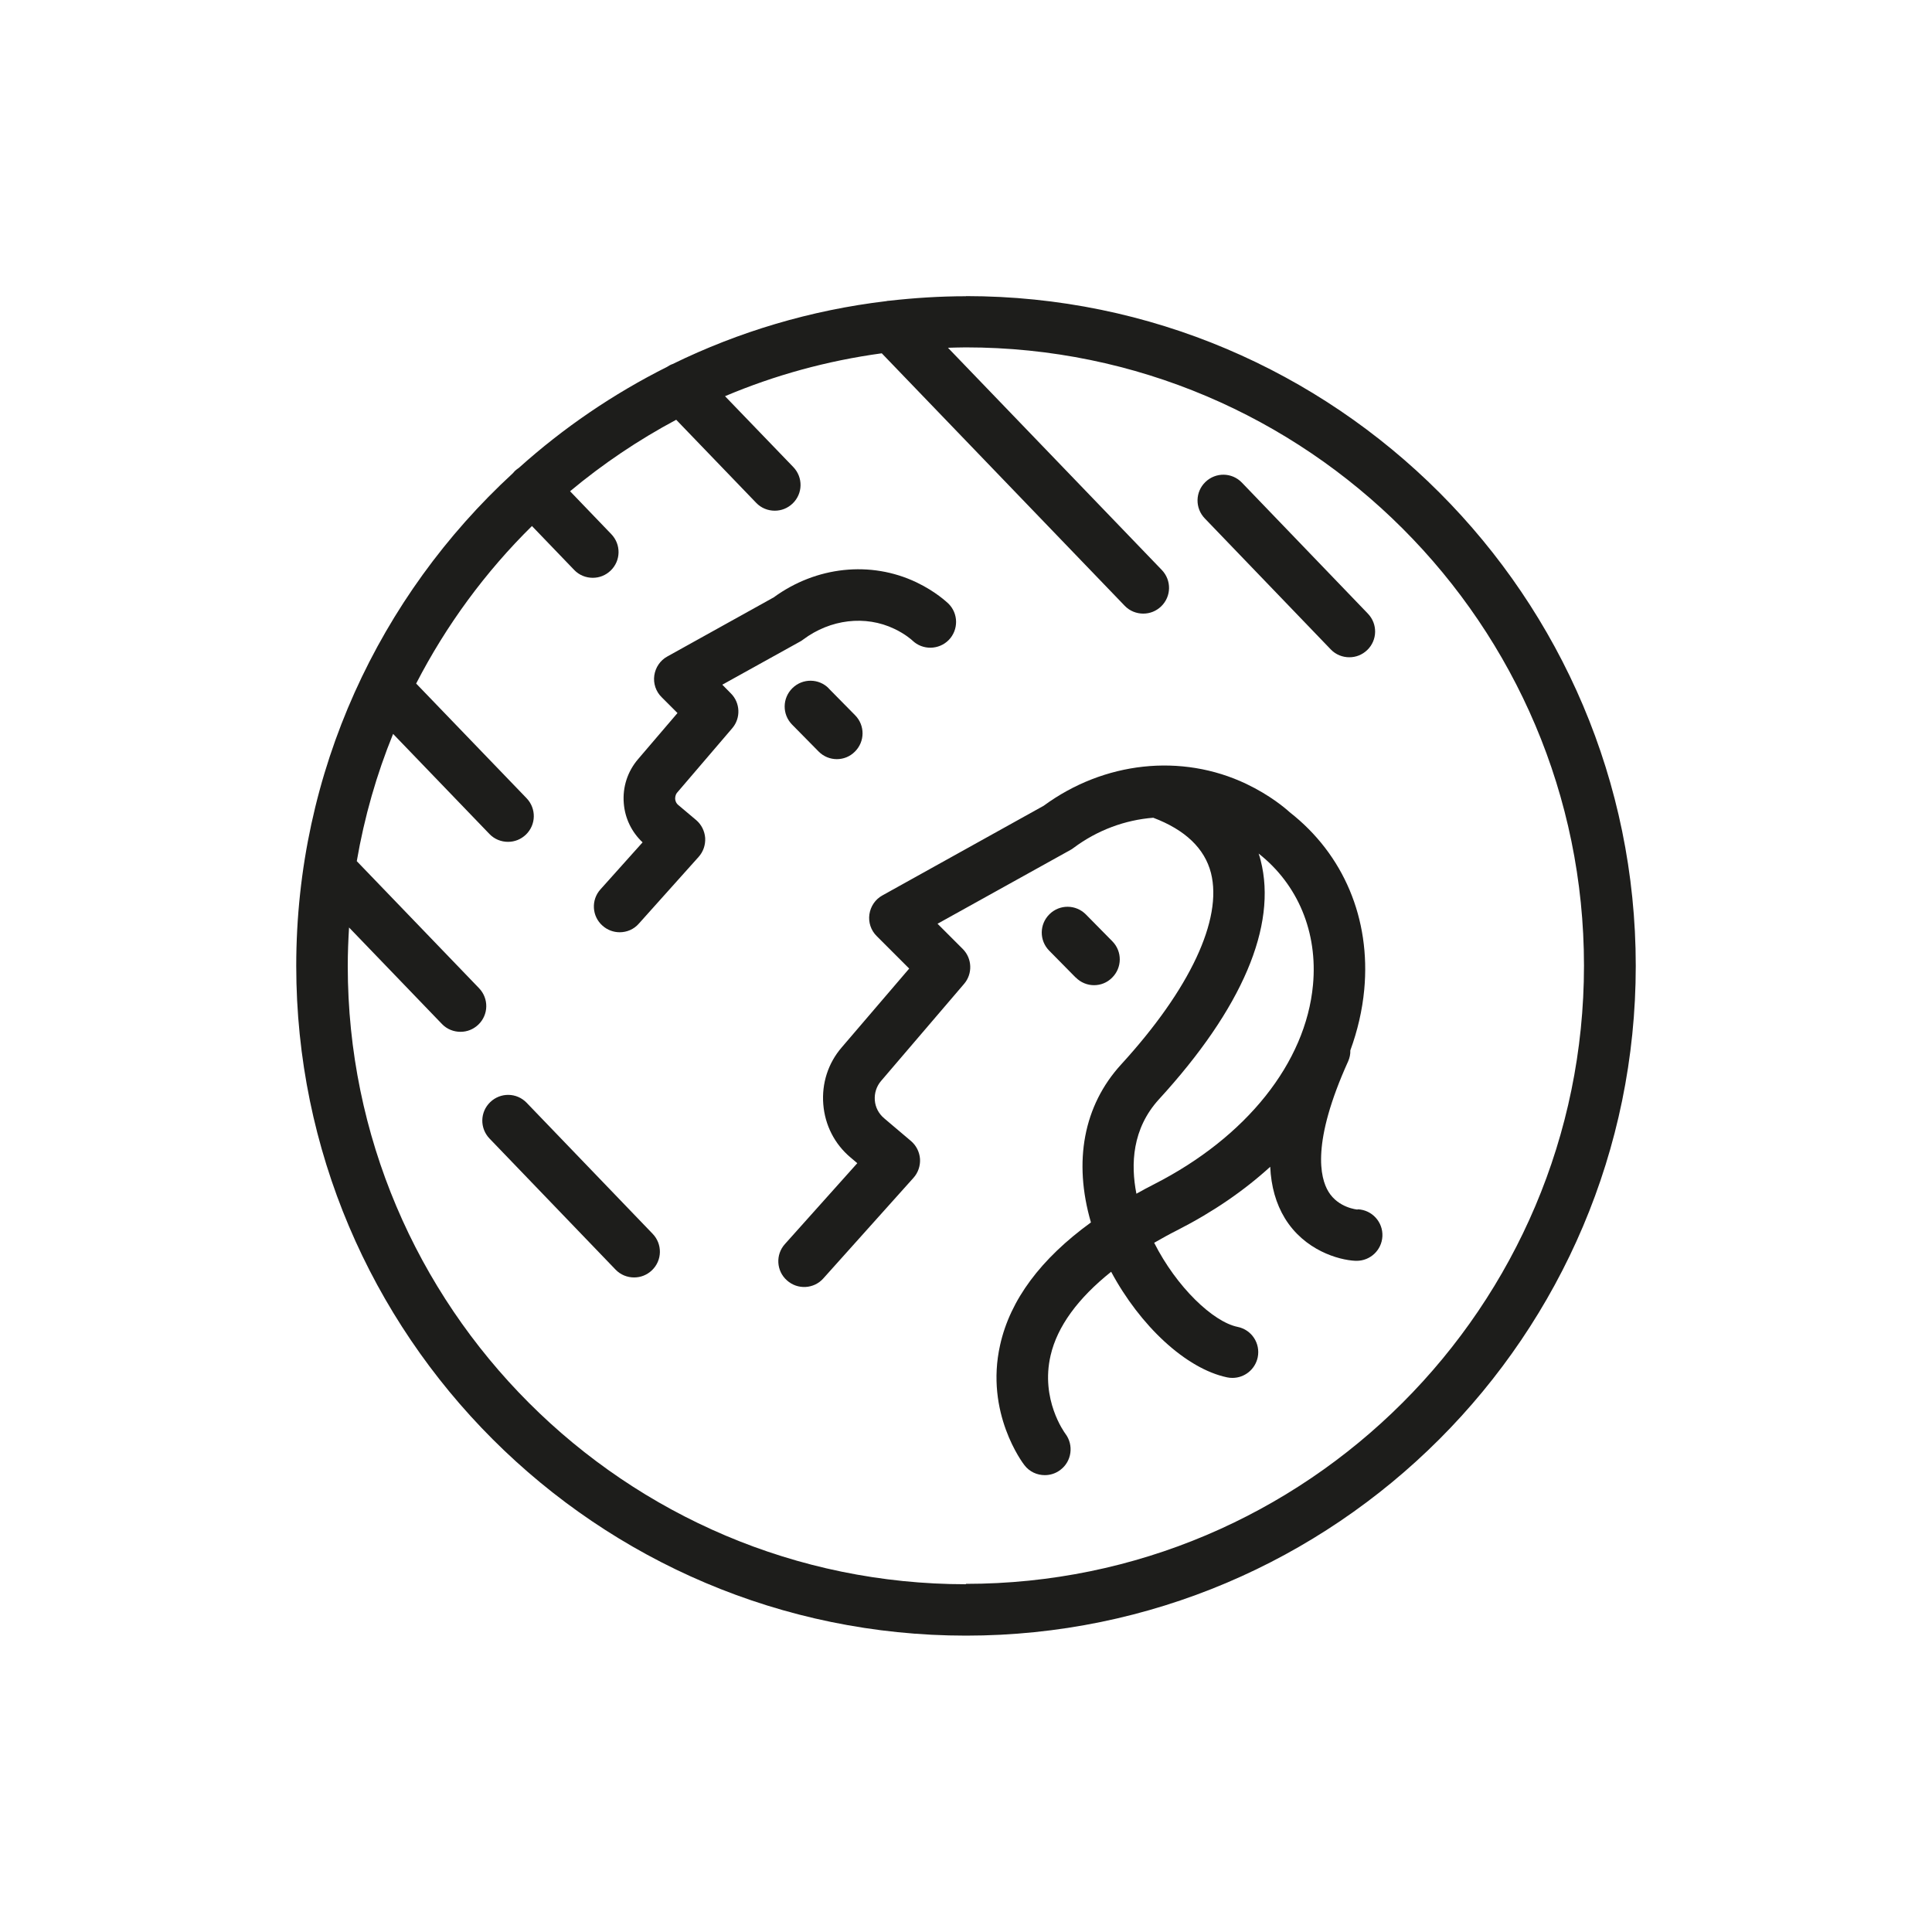 <?xml version="1.0" encoding="UTF-8"?>
<svg id="icons" xmlns="http://www.w3.org/2000/svg" viewBox="0 0 150 150">
  <defs>
    <style>
      .cls-1 {
        fill: #1d1d1b;
      }
    </style>
  </defs>
  <path class="cls-1" d="m75,23c-2.02,0-4.01.13-5.97.35-.07,0-.15.01-.22.03-5.88.7-11.47,2.38-16.58,4.88-.15.05-.3.13-.43.22-4.19,2.1-8.06,4.74-11.51,7.84-.11.07-.22.16-.32.25-.06.06-.11.12-.16.18-10.33,9.51-16.81,23.13-16.81,38.24,0,28.67,23.33,52,52,52s52-23.33,52-52-23.33-52-52-52Zm0,100c-26.47,0-48-21.53-48-48,0-1.01.04-2,.1-2.99l7.21,7.49c.39.41.92.61,1.44.61s1-.19,1.39-.56c.8-.77.82-2.03.05-2.83l-9.49-9.86c.59-3.43,1.54-6.74,2.82-9.88l7.48,7.77c.39.41.92.61,1.44.61s1-.19,1.39-.56c.8-.77.82-2.03.05-2.83l-8.57-8.9c2.34-4.54,5.38-8.67,8.99-12.23l3.28,3.41c.39.41.92.61,1.44.61s1-.19,1.39-.56c.8-.77.82-2.03.05-2.83l-3.2-3.33c2.54-2.12,5.3-3.98,8.24-5.55l6.21,6.45c.39.41.92.61,1.44.61s1-.19,1.39-.56c.8-.77.82-2.03.05-2.83l-5.3-5.5c3.83-1.62,7.91-2.75,12.17-3.33l18.86,19.6c.39.41.92.61,1.44.61s1-.19,1.39-.56c.8-.77.82-2.03.05-2.83l-16.6-17.25c.46-.01.92-.03,1.38-.03,26.47,0,48,21.53,48,48s-21.53,48-48,48Z"/>
  <path class="cls-1" d="m105.39,93.91s-1.48-.12-2.25-1.39c-.65-1.07-1.33-3.8,1.53-10.12.12-.27.18-.56.17-.85.56-1.53.93-3.11,1.08-4.72.51-5.49-1.6-10.5-5.79-13.77-.35-.32-1.51-1.31-3.37-2.2-5.03-2.39-11.04-1.74-15.73,1.7l-12.52,6.96c-.55.3-.92.85-1.01,1.47-.09.62.12,1.25.57,1.69l2.52,2.52-5.24,6.12c-1.06,1.23-1.56,2.8-1.43,4.42.13,1.62.88,3.09,2.12,4.13l.52.44-5.62,6.28c-.74.82-.67,2.09.16,2.82.82.74,2.09.67,2.82-.15l7-7.81c.36-.4.54-.93.51-1.47-.04-.54-.29-1.04-.7-1.39l-2.09-1.77c-.42-.36-.68-.85-.72-1.4-.04-.55.13-1.08.49-1.5l6.44-7.53c.68-.79.63-1.98-.1-2.71l-1.96-1.96,10.32-5.73c.08-.04.15-.09.23-.15,1.87-1.4,4.03-2.18,6.2-2.35,2.48.94,3.99,2.38,4.48,4.29.91,3.6-1.63,9.02-6.97,14.86-2.92,3.19-3.73,7.53-2.35,12.27-3.9,2.83-6.27,6.01-7.05,9.51-1.19,5.28,1.76,9.18,1.89,9.34.39.51.98.77,1.58.77.42,0,.85-.13,1.21-.41.88-.66,1.05-1.92.39-2.8-.08-.11-1.95-2.66-1.15-6.09.52-2.25,2.13-4.44,4.7-6.49,2.24,4.18,5.8,7.53,9.01,8.2.14.03.27.04.41.04.93,0,1.76-.65,1.96-1.6.22-1.08-.47-2.14-1.56-2.36-1.91-.39-4.74-3.09-6.48-6.53.59-.34,1.2-.68,1.84-1,2.74-1.4,5.14-3.05,7.17-4.9.07,1.53.45,2.87,1.14,4,1.52,2.48,4.16,3.24,5.48,3.3.03,0,.06,0,.09,0,1.06,0,1.95-.83,2-1.91.05-1.1-.8-2.04-1.91-2.09Zm-15.78-1.97c-.48.24-.93.49-1.38.74-.45-2.29-.33-5.05,1.75-7.33,6.46-7.05,9.19-13.46,7.9-18.54-.04-.18-.1-.36-.16-.54,3.06,2.41,4.6,6.12,4.22,10.2-.56,6.04-5.17,11.82-12.33,15.47Z"/>
  <path class="cls-1" d="m83.52,75.89c.39.4.91.6,1.42.6s1.01-.19,1.4-.58c.79-.78.8-2.04.02-2.83l-2.05-2.08c-.78-.79-2.04-.8-2.83-.02-.79.78-.8,2.04-.02,2.83l2.05,2.08Z"/>
  <path class="cls-1" d="m64.35,53.45c-.77-.79-2.04-.8-2.83-.02s-.8,2.04-.02,2.83l2.05,2.08c.39.4.91.6,1.42.6s1.01-.19,1.4-.58c.79-.78.8-2.04.02-2.83l-2.05-2.08Z"/>
  <path class="cls-1" d="m56.06,53.17l6.06-3.36c.08-.04.15-.09.23-.15,2.12-1.59,4.84-1.91,7.08-.84.87.41,1.38.88,1.41.91.79.76,2.05.74,2.82-.04.77-.79.76-2.06-.03-2.83-.1-.09-.97-.93-2.48-1.65-3.55-1.69-7.78-1.24-11.08,1.17l-8.26,4.59c-.55.3-.92.85-1.01,1.47-.09.62.12,1.25.57,1.69l1.23,1.23-3.06,3.58c-.82.96-1.21,2.17-1.11,3.42.09,1.17.61,2.24,1.46,3.04l-3.27,3.65c-.74.82-.67,2.09.16,2.82.38.34.86.51,1.33.51.55,0,1.1-.22,1.49-.67l4.64-5.18c.36-.4.54-.93.51-1.47-.04-.54-.29-1.04-.7-1.39l-1.39-1.17c-.19-.16-.23-.36-.24-.47,0-.11,0-.31.16-.5l4.27-4.99c.68-.79.63-1.98-.11-2.71l-.66-.67Z"/>
  <path class="cls-1" d="m103.32,50.42c.39.41.92.61,1.44.61s1-.19,1.39-.56c.8-.77.82-2.03.05-2.83l-9.78-10.17c-.77-.8-2.03-.82-2.83-.05-.8.77-.82,2.03-.05,2.83l9.78,10.17Z"/>
  <path class="cls-1" d="m40.89,85.62c-.77-.8-2.03-.82-2.83-.05-.8.77-.82,2.03-.05,2.83l9.78,10.17c.39.41.92.61,1.44.61s1-.19,1.39-.56c.8-.77.82-2.03.05-2.83l-9.78-10.17Z"/>
</svg>